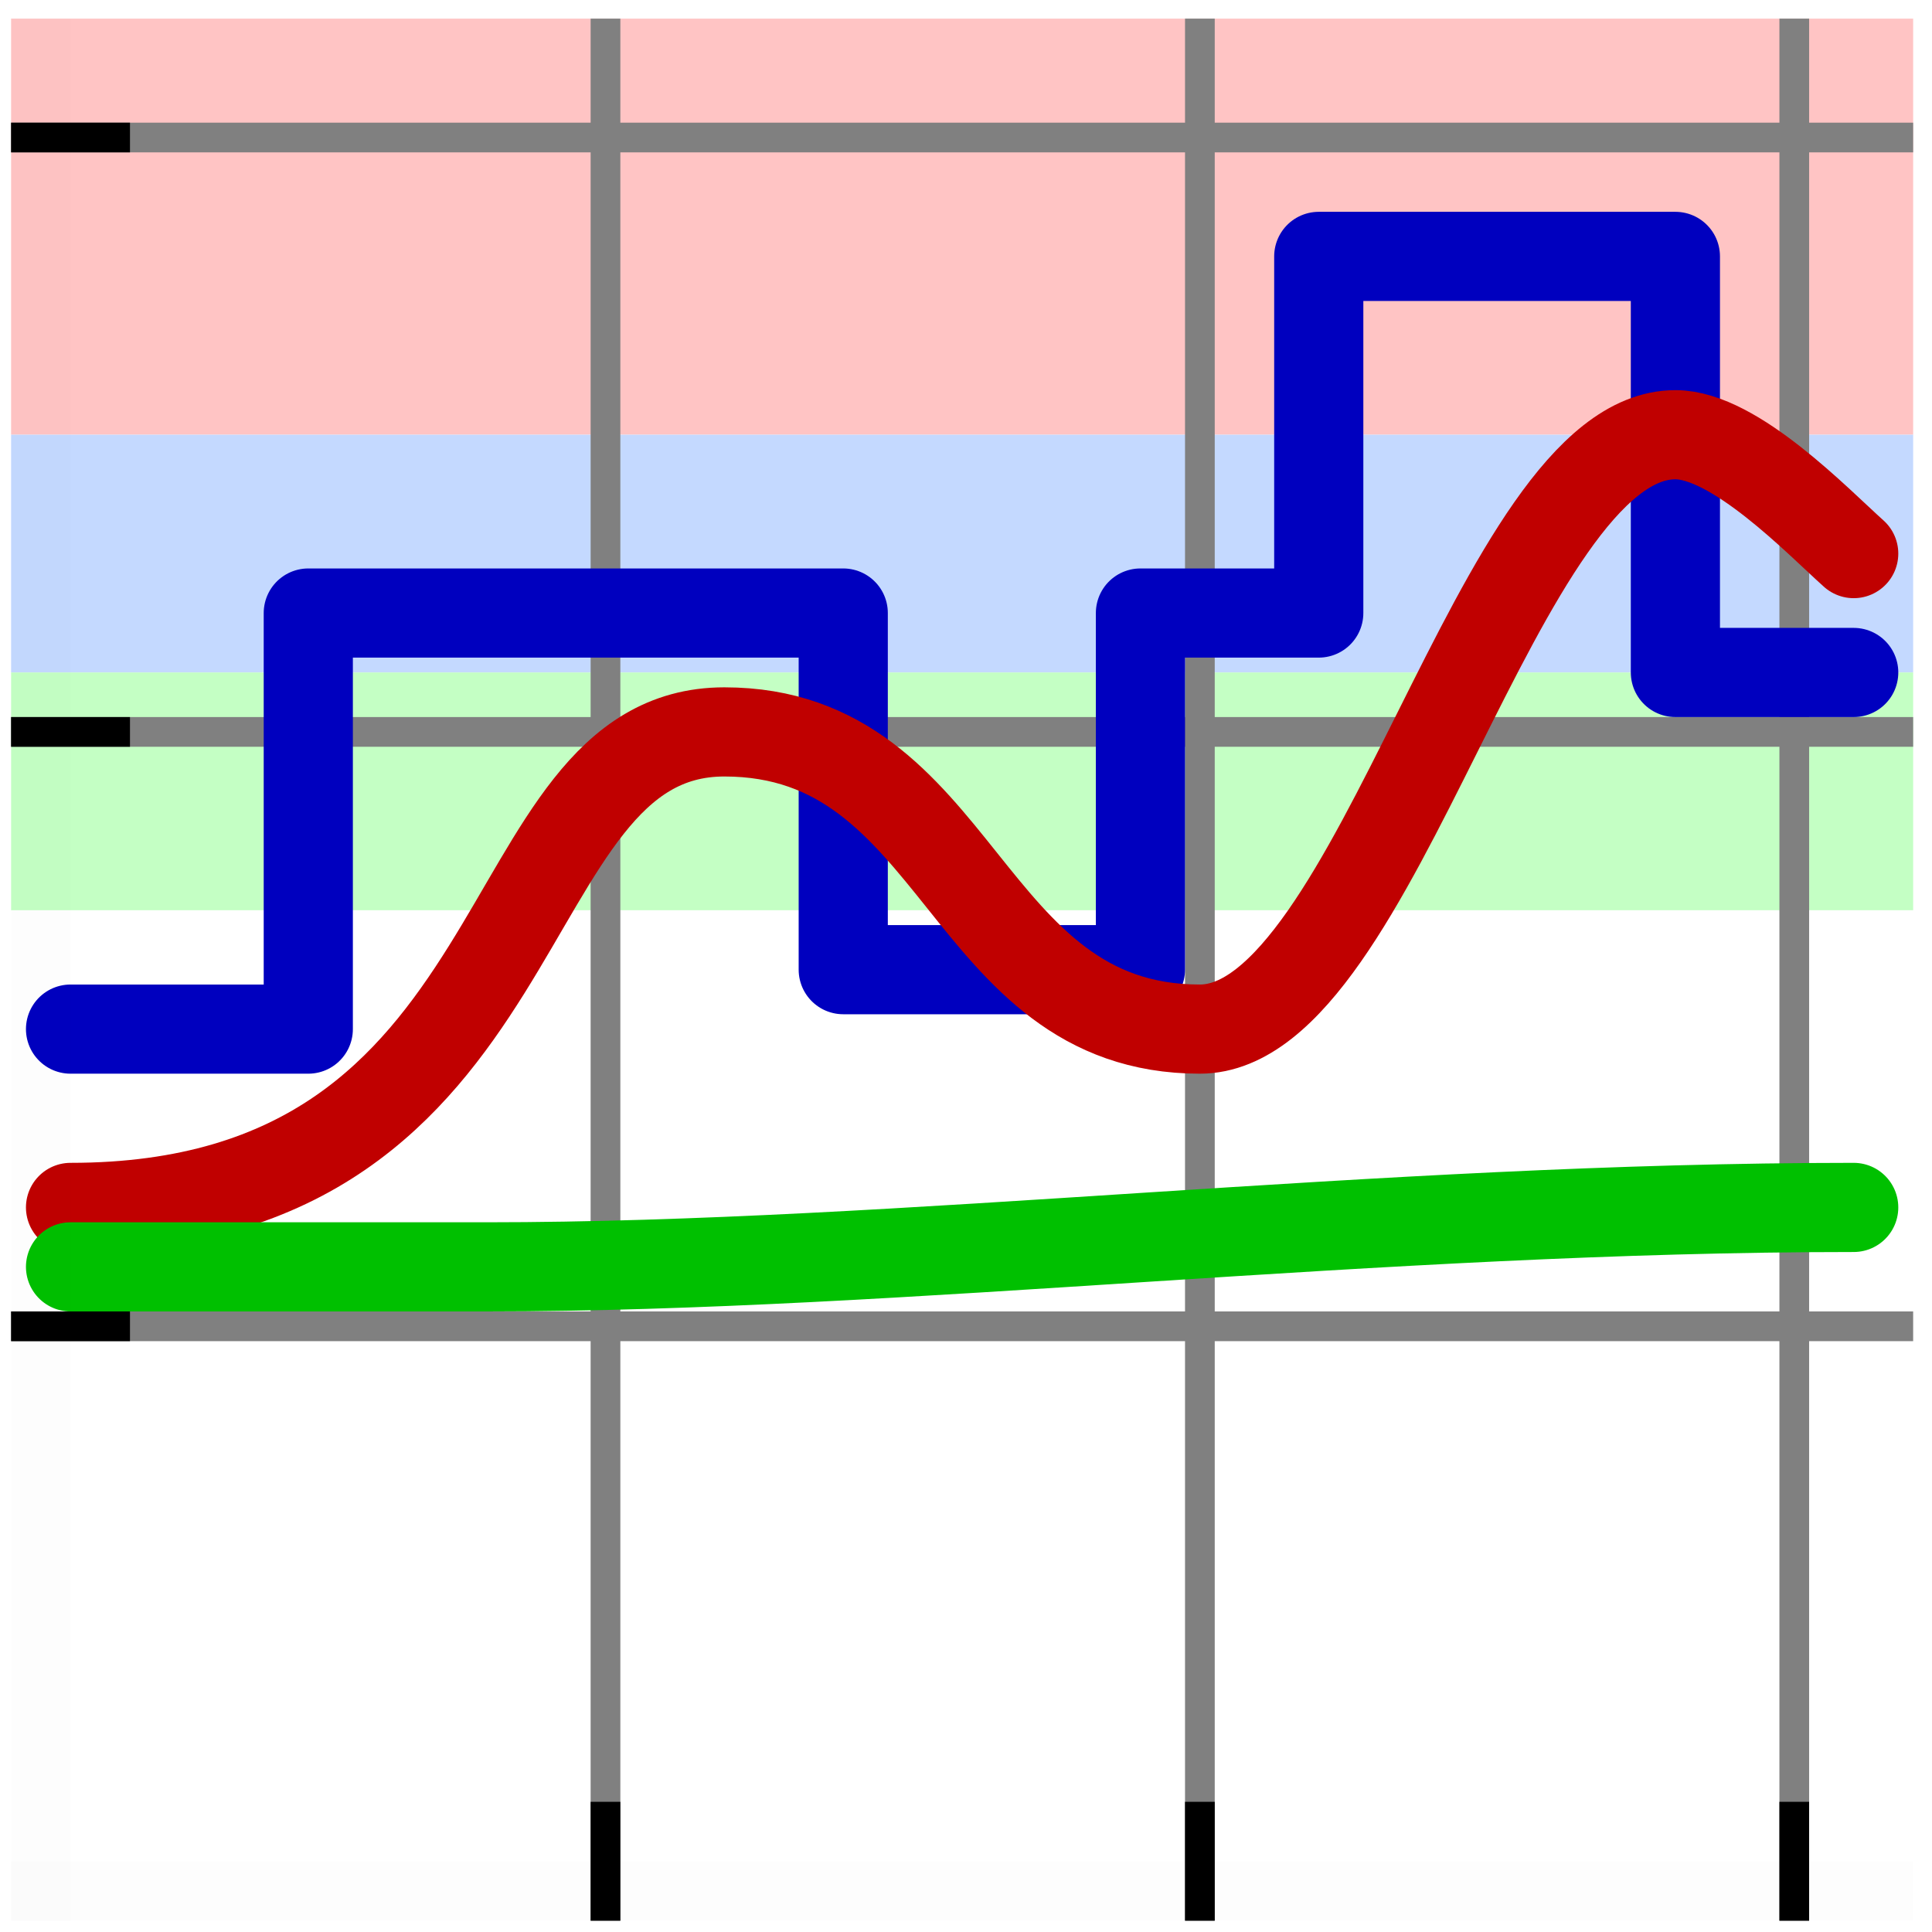 <?xml version="1.0" encoding="UTF-8" standalone="no"?>
<!-- Created with Inkscape (http://www.inkscape.org/) -->

<svg
   xmlns:dc="http://purl.org/dc/elements/1.1/"
   xmlns:cc="http://creativecommons.org/ns#"
   xmlns:rdf="http://www.w3.org/1999/02/22-rdf-syntax-ns#"
   xmlns:svg="http://www.w3.org/2000/svg"
   xmlns="http://www.w3.org/2000/svg"
   xmlns:sodipodi="http://sodipodi.sourceforge.net/DTD/sodipodi-0.dtd"
   xmlns:inkscape="http://www.inkscape.org/namespaces/inkscape"
   width="128"
   height="128"
   id="svg2816"
   version="1.1"
   inkscape:version="0.47pre4 r22446"
   sodipodi:docname="icon128.svg">
  <defs
     id="defs2818">
    <inkscape:perspective
       sodipodi:type="inkscape:persp3d"
       inkscape:vp_x="0 : 16 : 1"
       inkscape:vp_y="0 : 1000 : 0"
       inkscape:vp_z="32 : 16 : 1"
       inkscape:persp3d-origin="16 : 10.666667 : 1"
       id="perspective2824" />
  </defs>
  <sodipodi:namedview
     id="base"
     pagecolor="#ffffff"
     bordercolor="#666666"
     borderopacity="1.0"
     inkscape:pageopacity="0.0"
     inkscape:pageshadow="2"
     inkscape:zoom="8"
     inkscape:cx="56.673395"
     inkscape:cy="39.755856"
     inkscape:current-layer="layer1"
     showgrid="true"
     inkscape:grid-bbox="true"
     inkscape:document-units="px"
     inkscape:snap-grids="true"
     inkscape:snap-object-midpoints="false"
     inkscape:snap-midpoints="false"
     inkscape:window-width="1415"
     inkscape:window-height="830"
     inkscape:window-x="-2"
     inkscape:window-y="0"
     inkscape:window-maximized="1">
    <inkscape:grid
       type="xygrid"
       id="grid3612"
       empspacing="5"
       visible="true"
       enabled="true"
       snapvisiblegridlinesonly="true" />
  </sodipodi:namedview>
  <g
     id="layer1"
     inkscape:label="Layer 1"
     inkscape:groupmode="layer"
     style="display:inline"
     transform="translate(0,96)">
    <g
       id="g3876"
       transform="matrix(3.938,0,0,3.938,0.735,-94.765)">
      <rect
         y="0"
         x="0"
         height="7"
         width="32"
         id="rect2826"
         style="fill:#ffc4c4;fill-opacity:1;stroke:none" />
      <rect
         y="7"
         x="0"
         height="4"
         width="32"
         id="rect2828"
         style="fill:#c4d9ff;fill-opacity:1;stroke:none" />
      <rect
         y="11"
         x="0"
         height="4"
         width="32"
         id="rect2830"
         style="fill:#c4ffc4;fill-opacity:1;stroke-width:0.5;stroke-linecap:butt;stroke-miterlimit:4;stroke-dasharray:none" />
      <path
         sodipodi:nodetypes="cc"
         id="path3616"
         d="m 10,0 0,32"
         style="fill:none;stroke:#808080;stroke-width:0.5;stroke-linecap:butt;stroke-linejoin:miter;stroke-miterlimit:4;stroke-opacity:1;stroke-dasharray:none" />
      <path
         style="fill:none;stroke:#808080;stroke-width:0.5;stroke-linecap:butt;stroke-linejoin:miter;stroke-miterlimit:4;stroke-opacity:1;stroke-dasharray:none"
         d="m 20,0 0,32"
         id="path3624"
         sodipodi:nodetypes="cc" />
      <path
         sodipodi:nodetypes="cc"
         id="path3626"
         d="m 30,0 0,32"
         style="fill:none;stroke:#808080;stroke-width:0.5;stroke-linecap:butt;stroke-linejoin:miter;stroke-miterlimit:4;stroke-opacity:1;stroke-dasharray:none" />
      <path
         style="fill:none;stroke:#808080;stroke-width:0.5;stroke-linecap:butt;stroke-linejoin:miter;stroke-miterlimit:4;stroke-opacity:1;stroke-dasharray:none"
         d="M 32,2 0,2"
         id="path3628"
         sodipodi:nodetypes="cc" />
      <path
         sodipodi:nodetypes="cc"
         id="path3630"
         d="M 32,12 0,12"
         style="fill:none;stroke:#808080;stroke-width:0.5;stroke-linecap:butt;stroke-linejoin:miter;stroke-miterlimit:4;stroke-opacity:1;stroke-dasharray:none" />
      <path
         style="fill:none;stroke:#808080;stroke-width:0.5;stroke-linecap:butt;stroke-linejoin:miter;stroke-miterlimit:4;stroke-opacity:1;stroke-dasharray:none"
         d="M 32,22 0,22"
         id="path3632"
         sodipodi:nodetypes="cc" />
      <rect
         y="31"
         x="0"
         height="1"
         width="32"
         id="rect3620"
         style="opacity:0.01;fill:#000000;fill-opacity:1;stroke:none" />
      <path
         sodipodi:nodetypes="cc"
         id="path3634"
         d="M 2,22 0,22"
         style="fill:none;stroke:#000000;stroke-width:0.5;stroke-linecap:butt;stroke-linejoin:miter;stroke-miterlimit:4;stroke-opacity:1;stroke-dasharray:none" />
      <path
         style="fill:none;stroke:#000000;stroke-width:0.5;stroke-linecap:butt;stroke-linejoin:miter;stroke-miterlimit:4;stroke-opacity:1;stroke-dasharray:none"
         d="M 2,12 0,12"
         id="path3636"
         sodipodi:nodetypes="cc" />
      <path
         sodipodi:nodetypes="cc"
         id="path3638"
         d="M 2,2 0,2"
         style="fill:none;stroke:#000000;stroke-width:0.5;stroke-linecap:butt;stroke-linejoin:miter;stroke-miterlimit:4;stroke-opacity:1;stroke-dasharray:none" />
      <path
         style="fill:none;stroke:#000000;stroke-width:0.5;stroke-linecap:butt;stroke-linejoin:miter;stroke-miterlimit:4;stroke-opacity:1;stroke-dasharray:none"
         d="m 10,32 0,-2"
         id="path3640"
         sodipodi:nodetypes="cc" />
      <path
         sodipodi:nodetypes="cc"
         id="path3642"
         d="m 20,32 0,-2"
         style="fill:none;stroke:#000000;stroke-width:0.5;stroke-linecap:butt;stroke-linejoin:miter;stroke-miterlimit:4;stroke-opacity:1;stroke-dasharray:none" />
      <path
         style="fill:none;stroke:#000000;stroke-width:0.5;stroke-linecap:butt;stroke-linejoin:miter;stroke-miterlimit:4;stroke-opacity:1;stroke-dasharray:none"
         d="m 30,32 0,-2"
         id="path3644"
         sodipodi:nodetypes="cc" />
      <path
         style="fill:none;stroke:#0000bf;stroke-width:1.5;stroke-linecap:round;stroke-linejoin:round;stroke-miterlimit:4;stroke-opacity:1;stroke-dasharray:none"
         d="m 1,17 4,0 0,-7 9,0 0,6 5,0 0,-6 3,0 0,-6 6,0 0,7 3,0"
         id="path3669"
         sodipodi:nodetypes="cccccccccccc" />
      <path
         sodipodi:nodetypes="ccccc"
         id="path3667"
         d="m 1,20 c 8,0 7,-8 11,-8 4,0 4,5 8,5 3,0 5,-10 8,-10 1,0 2.401,1.464 3,2"
         style="fill:none;stroke:#c00000;stroke-width:1.5;stroke-linecap:round;stroke-linejoin:miter;stroke-miterlimit:4;stroke-opacity:1;stroke-dasharray:none" />
      <path
         style="fill:none;stroke:#00c000;stroke-width:1.5;stroke-linecap:round;stroke-linejoin:miter;stroke-miterlimit:4;stroke-opacity:1;stroke-dasharray:none"
         d="m 1,21 7,0 c 7,0 15,-1 23,-1"
         id="path3673"
         sodipodi:nodetypes="ccc" />
      <rect
         style="opacity:0.01;fill:#000000;fill-opacity:1;stroke:none"
         id="rect3622"
         width="1"
         height="32"
         x="0"
         y="0" />
    </g>
  </g>
</svg>
